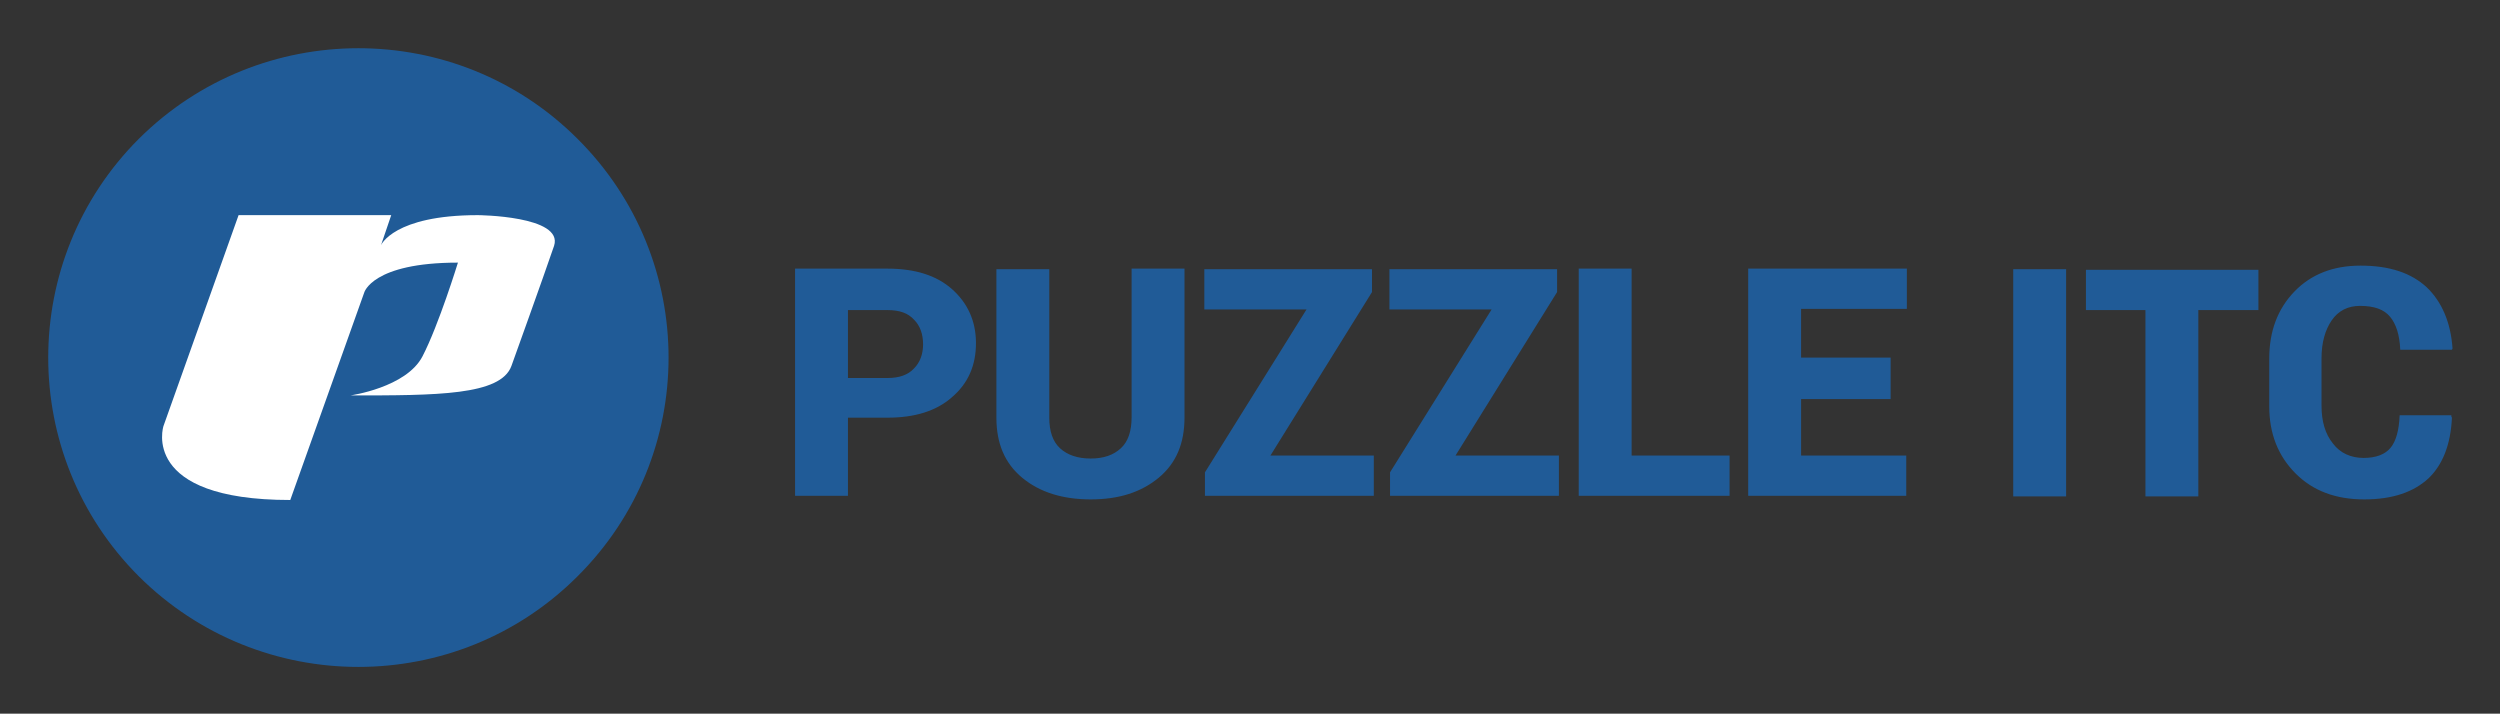 <svg xmlns="http://www.w3.org/2000/svg" role="img" viewBox="-8.00 63.00 416.00 118.75"><rect x="-8.00" y="63.00" width="416.00" height="118.75" fill="#333333" stroke="none"/><title>Puzzle ITC GmbH (member) logo</title><style>svg {enable-background:new 0 0 400 245}</style><g id="Page-1"><g id="logo_classic" fill-rule="evenodd" clip-rule="evenodd"><path id="Fill-1" fill="#205b97" d="M133.1 125.9h6.6c1.9 0 3.4-.5 4.4-1.6 1-1 1.5-2.4 1.5-4 0-1.7-.5-3.1-1.5-4.1-1-1.1-2.4-1.6-4.4-1.6h-6.6v11.3zm0 6.7v12.9h-8.8v-37.8h15.4c4.5 0 8.1 1.1 10.7 3.4 2.6 2.3 4 5.3 4 9s-1.3 6.7-4 9c-2.6 2.3-6.2 3.4-10.7 3.4h-6.6zm56-24.8v24.7c0 4.3-1.4 7.6-4.3 10-2.9 2.4-6.6 3.6-11.3 3.6-4.7 0-8.5-1.2-11.4-3.6-2.9-2.4-4.3-5.7-4.3-10v-24.7h8.8v24.7c0 2.3.6 4 1.8 5.1 1.2 1.1 2.9 1.7 5.1 1.7 2.2 0 3.8-.6 5-1.7 1.2-1.1 1.8-2.8 1.8-5.2v-24.7h8.8zm14.3 31h17.2v6.7h-28.1v-3.9l16.9-27.1h-17v-6.7h27.9v3.8l-16.9 27.2zm30.8 0h17.2v6.7h-28.1v-3.9l16.9-27.1h-17v-6.7h27.9v3.8l-16.9 27.2zm29.3 0h16.3v6.7h-25.1v-37.8h8.8v31.1zm43.1-9.4h-14.9v9.4h17.5v6.7h-26.3v-37.8h26.4v6.7h-17.6v8.1h14.9v6.9zm29.2 16.2H327v-37.8h8.8v37.8zm32-31h-10v31H349v-31h-9.9v-6.7h28.7v6.7zm32.1 17.7l.1.2c-.2 4.4-1.5 7.8-3.9 10.1-2.5 2.3-6 3.5-10.7 3.5-4.7 0-8.5-1.4-11.4-4.3-2.9-2.9-4.4-6.6-4.4-11.2v-7.9c0-4.6 1.4-8.3 4.2-11.2 2.8-2.9 6.5-4.3 11-4.3 4.8 0 8.4 1.2 11 3.6 2.5 2.4 4 5.8 4.3 10.2l-.1.2h-8.6c-.1-2.5-.7-4.3-1.7-5.5-1-1.2-2.6-1.8-5-1.8-2 0-3.6.8-4.7 2.4-1.1 1.6-1.7 3.7-1.7 6.3v7.9c0 2.6.6 4.7 1.9 6.3 1.2 1.6 3 2.4 5.1 2.4 2.1 0 3.6-.6 4.5-1.7.9-1.1 1.4-2.9 1.5-5.4h8.6zM15.1 158.9C-5 138.8-5 106.2 15.1 86.1 35.3 66 68 66 88.1 86.1c20.2 20.1 20.2 52.7 0 72.8-20.1 20.1-52.8 20.1-73 0"/><path id="Fill-19" fill="#fff" d="M77.1 123.9c-1.8 4.9-12.4 4.9-26.8 4.9 0 0 9.3-1.3 12-6.5 2.7-5.2 5.9-15.6 5.9-15.6-14.3 0-15.6 5-15.6 5s-9 25.2-12.3 34.5c-25.1 0-21.1-12.3-21.1-12.3l12.5-35.1h25.4l-1.7 5s2.1-5 16.1-5c0 0 14.3.1 12.7 5.1-1.7 5-7.1 20-7.1 20"/></g></g></svg>